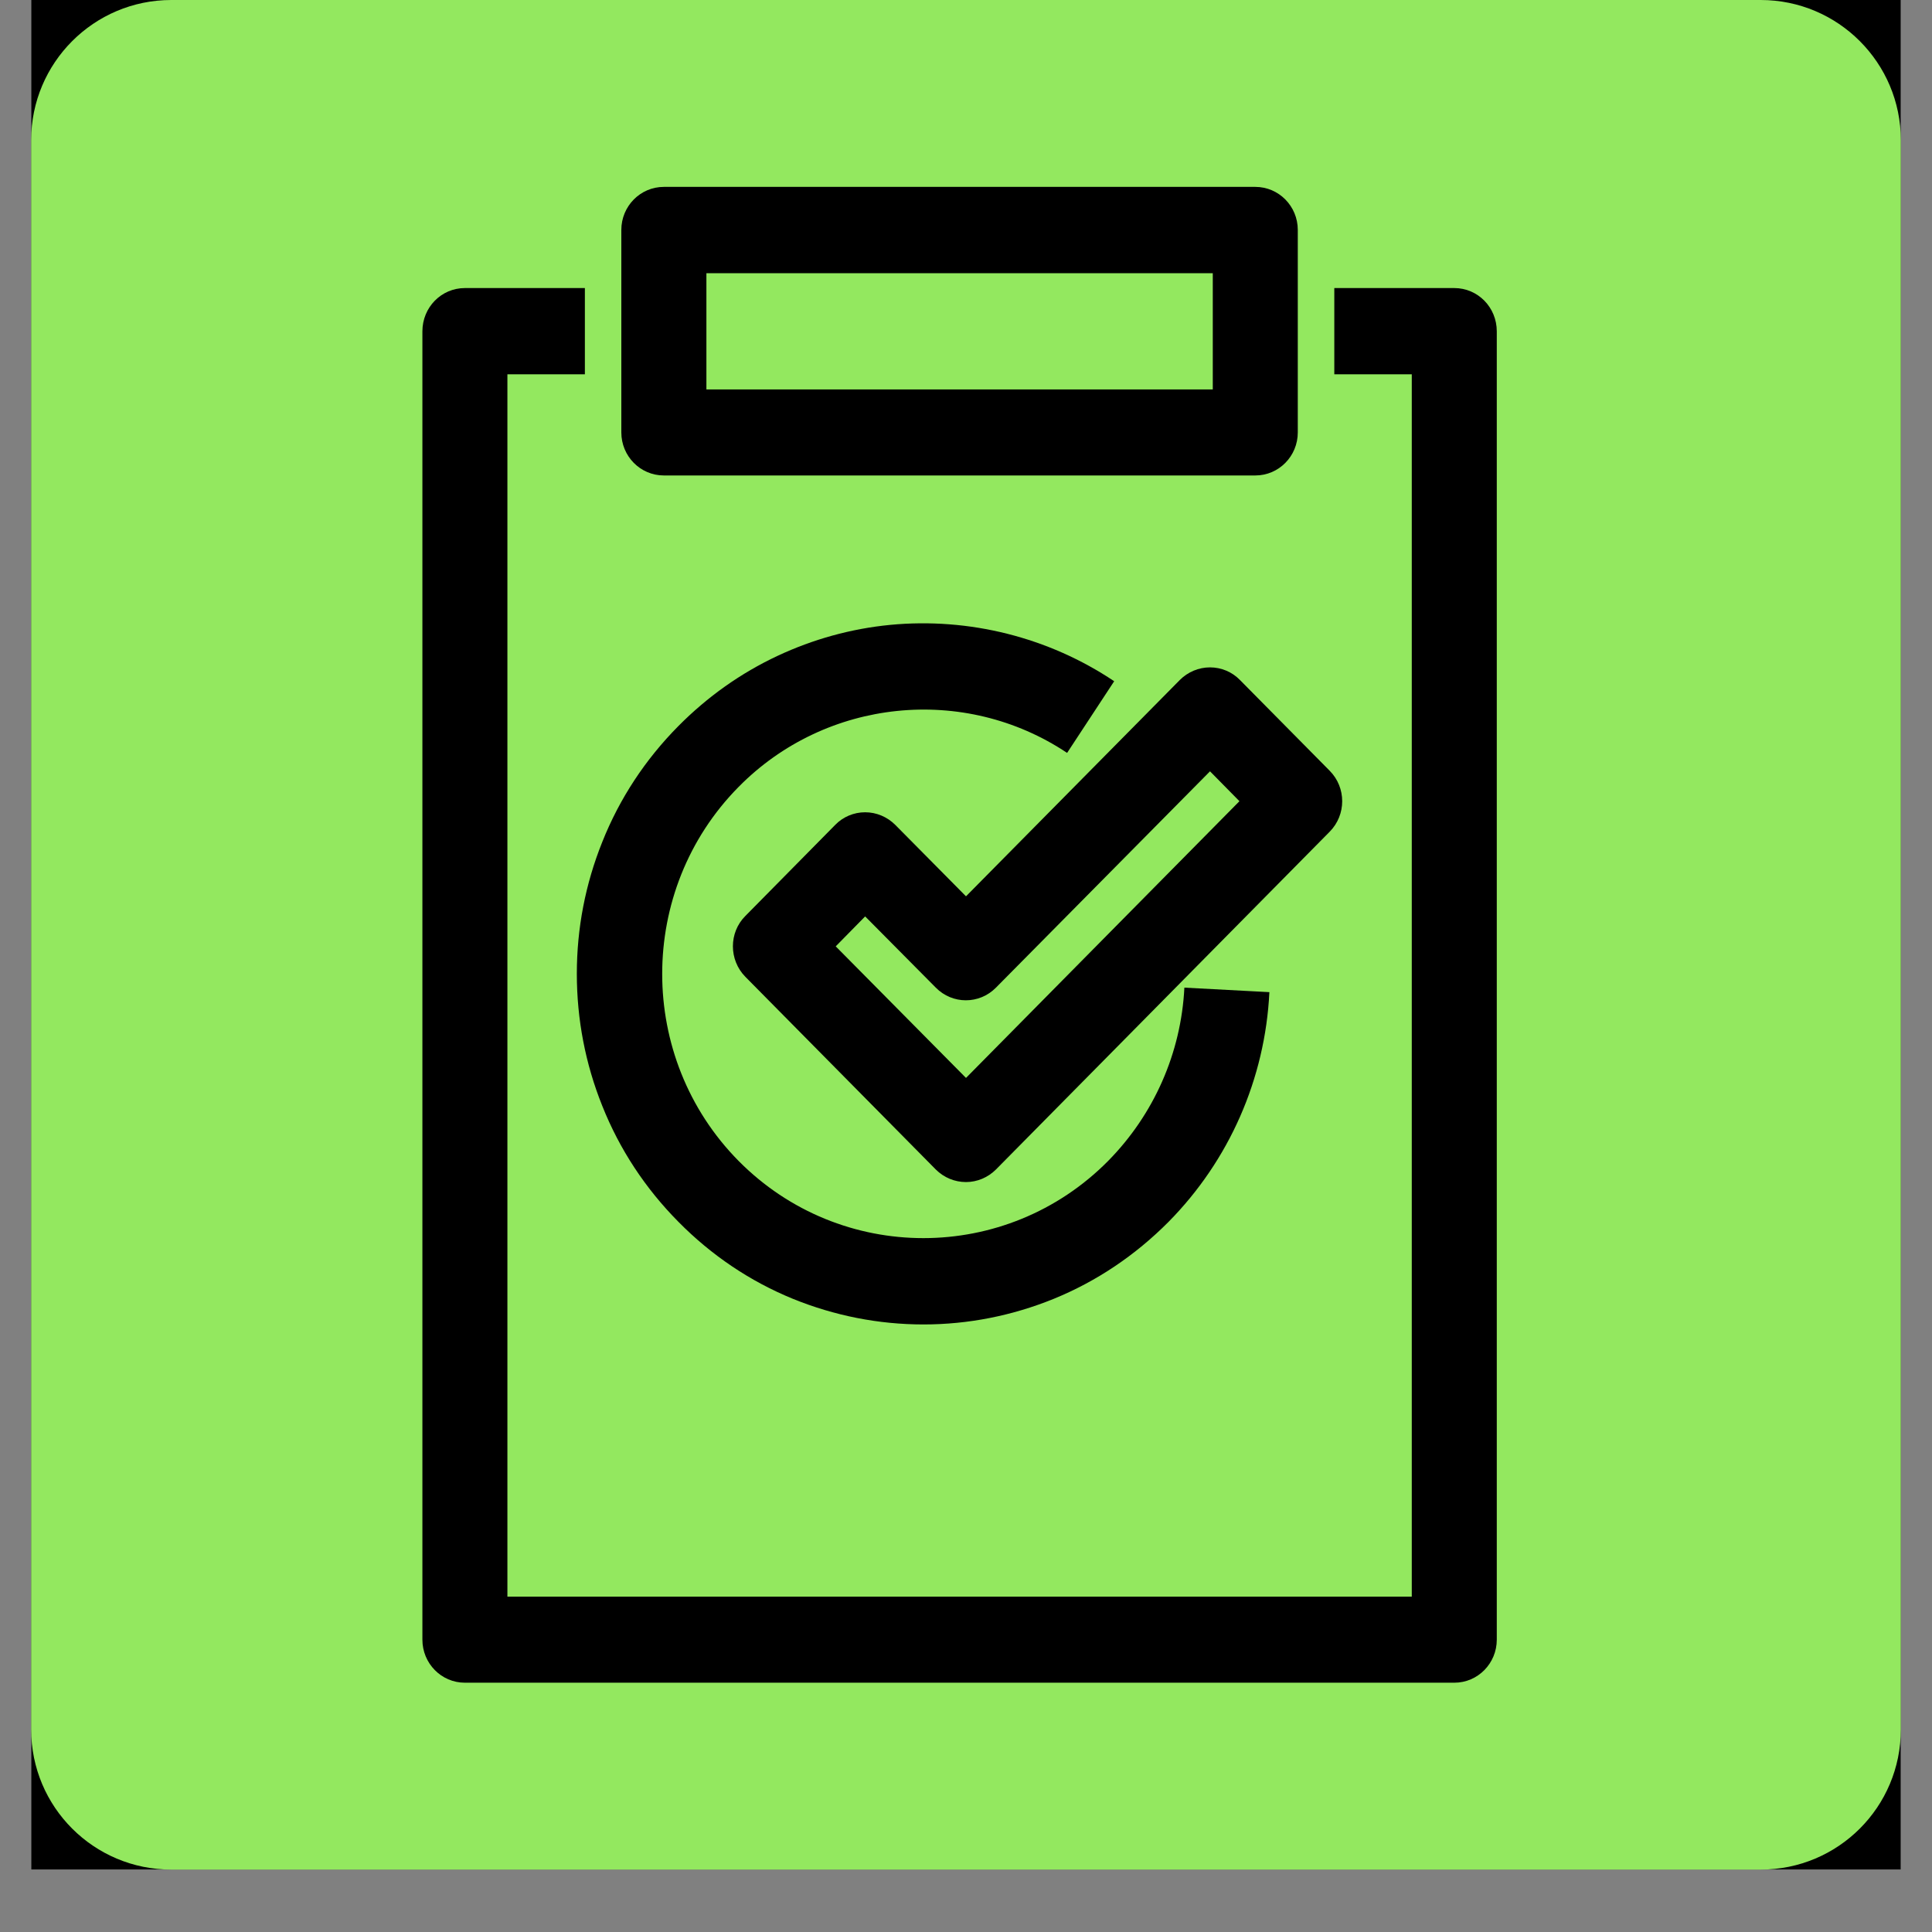 <svg xmlns="http://www.w3.org/2000/svg" xmlns:xlink="http://www.w3.org/1999/xlink" width="40" zoomAndPan="magnify" viewBox="0 0 30 30" height="40" preserveAspectRatio="xMidYMid meet" version="1.0"><rect x="0" y="0" width="30" height="30" fill="#808080" stroke="none"/><defs><clipPath id="a716fade96"><path d="M 0.484 0 L 29.516 0 L 29.516 29.031 L 0.484 29.031 Z M 0.484 0 " clip-rule="nonzero"/></clipPath><clipPath id="3f0b283347"><path d="M 0.484 0 L 29.516 0 L 29.516 29.031 L 0.484 29.031 Z M 0.484 0 " clip-rule="nonzero"/></clipPath><clipPath id="c5ec704255"><path d="M 2.66 0 L 27.34 0 C 28.543 0 29.516 0.977 29.516 2.176 L 29.516 26.855 C 29.516 28.059 28.543 29.031 27.34 29.031 L 2.66 29.031 C 1.457 29.031 0.484 28.059 0.484 26.855 L 0.484 2.176 C 0.484 0.977 1.457 0 2.66 0 Z M 2.66 0 " clip-rule="nonzero"/></clipPath><clipPath id="36bdcaace0"><path d="M 0.484 0 L 29.516 0 L 29.516 29.031 L 0.484 29.031 Z M 0.484 0 " clip-rule="nonzero"/></clipPath><clipPath id="e89b9ffb82"><path d="M 2.66 0 L 27.34 0 C 28.543 0 29.516 0.977 29.516 2.176 L 29.516 26.855 C 29.516 28.059 28.543 29.031 27.34 29.031 L 2.66 29.031 C 1.457 29.031 0.484 28.059 0.484 26.855 L 0.484 2.176 C 0.484 0.977 1.457 0 2.66 0 Z M 2.66 0 " clip-rule="nonzero"/></clipPath><clipPath id="817cb4ecc9"><rect x="0" width="30" y="0" height="30"/></clipPath><clipPath id="5f17c192d7"><path d="M 6.555 4 L 23.246 4 L 23.246 26.129 L 6.555 26.129 Z M 6.555 4 " clip-rule="nonzero"/></clipPath><clipPath id="27edf3e5bf"><path d="M 9 2.902 L 21 2.902 L 21 8 L 9 8 Z M 9 2.902 " clip-rule="nonzero"/></clipPath></defs><g clip-path="url(#a716fade96)"><path fill="#ffffff" d="M 0.484 0 L 29.516 0 L 29.516 29.031 L 0.484 29.031 Z M 0.484 0 " fill-opacity="1" fill-rule="nonzero"/><path fill="#000000" d="M 0.484 0 L 29.516 0 L 29.516 29.031 L 0.484 29.031 Z M 0.484 0 " fill-opacity="1" fill-rule="nonzero"/></g><g clip-path="url(#3f0b283347)"><g clip-path="url(#c5ec704255)"><g transform="matrix(1, 0, 0, 1, 0, 0)"><g clip-path="url(#817cb4ecc9)"><g clip-path="url(#36bdcaace0)"><g clip-path="url(#e89b9ffb82)"><path fill="#93e85f" d="M 0.484 0 L 29.516 0 L 29.516 29.031 L 0.484 29.031 Z M 0.484 0 " fill-opacity="1" fill-rule="nonzero"/></g></g></g></g></g></g><g clip-path="url(#5f17c192d7)"><path fill="#000000" d="M 22.582 26.129 L 7.219 26.129 C 6.852 26.129 6.559 25.828 6.559 25.461 L 6.559 5.145 C 6.559 4.773 6.852 4.473 7.219 4.473 L 9.082 4.473 L 9.082 5.812 L 7.879 5.812 L 7.879 24.793 L 21.922 24.793 L 21.922 5.812 L 20.719 5.812 L 20.719 4.473 L 22.582 4.473 C 22.949 4.473 23.242 4.773 23.242 5.145 L 23.242 25.461 C 23.242 25.828 22.949 26.129 22.582 26.129 Z M 22.582 26.129 " fill-opacity="1" fill-rule="nonzero"/></g><g clip-path="url(#27edf3e5bf)"><path fill="#000000" d="M 19.492 7.383 L 10.309 7.383 C 9.941 7.383 9.648 7.082 9.648 6.715 L 9.648 3.57 C 9.648 3.203 9.941 2.902 10.309 2.902 L 19.492 2.902 C 19.859 2.902 20.152 3.203 20.152 3.57 L 20.152 6.715 C 20.152 7.082 19.859 7.383 19.492 7.383 Z M 10.969 6.047 L 18.832 6.047 L 18.832 4.242 L 10.969 4.242 Z M 10.969 6.047 " fill-opacity="1" fill-rule="nonzero"/></g><path fill="#000000" d="M 15 18.355 C 14.824 18.355 14.656 18.285 14.531 18.16 L 11.574 15.168 C 11.316 14.906 11.316 14.48 11.574 14.223 L 12.969 12.809 C 13.09 12.684 13.258 12.613 13.434 12.613 C 13.609 12.613 13.777 12.684 13.902 12.809 L 15 13.918 L 18.32 10.559 C 18.445 10.434 18.613 10.363 18.789 10.363 C 18.965 10.363 19.133 10.434 19.254 10.559 L 20.648 11.969 C 20.906 12.23 20.906 12.652 20.648 12.914 L 15.465 18.16 C 15.34 18.285 15.172 18.355 15 18.355 Z M 12.977 14.695 L 15 16.738 L 19.246 12.441 L 18.789 11.977 L 15.465 15.336 C 15.207 15.598 14.789 15.598 14.531 15.336 L 13.434 14.23 Z M 12.977 14.695 " fill-opacity="1" fill-rule="nonzero"/><path fill="#000000" d="M 14.34 20.566 C 13.641 20.566 12.957 20.43 12.312 20.168 C 11.645 19.895 11.047 19.492 10.535 18.973 C 10.02 18.453 9.621 17.848 9.352 17.172 C 9.09 16.52 8.957 15.828 8.957 15.121 C 8.957 14.414 9.09 13.727 9.352 13.074 C 9.621 12.398 10.02 11.793 10.535 11.273 C 10.984 10.82 11.5 10.453 12.074 10.184 C 12.625 9.926 13.215 9.762 13.824 9.703 C 15.047 9.586 16.281 9.895 17.301 10.578 L 16.57 11.691 C 14.973 10.625 12.824 10.844 11.469 12.219 C 9.887 13.82 9.887 16.426 11.469 18.027 C 13.051 19.625 15.625 19.625 17.207 18.027 C 17.918 17.305 18.34 16.352 18.391 15.336 L 19.711 15.406 C 19.645 16.754 19.086 18.02 18.145 18.973 C 17.629 19.492 17.031 19.895 16.363 20.168 C 15.719 20.43 15.035 20.566 14.34 20.566 Z M 14.34 20.566 " fill-opacity="1" fill-rule="nonzero"/></svg>